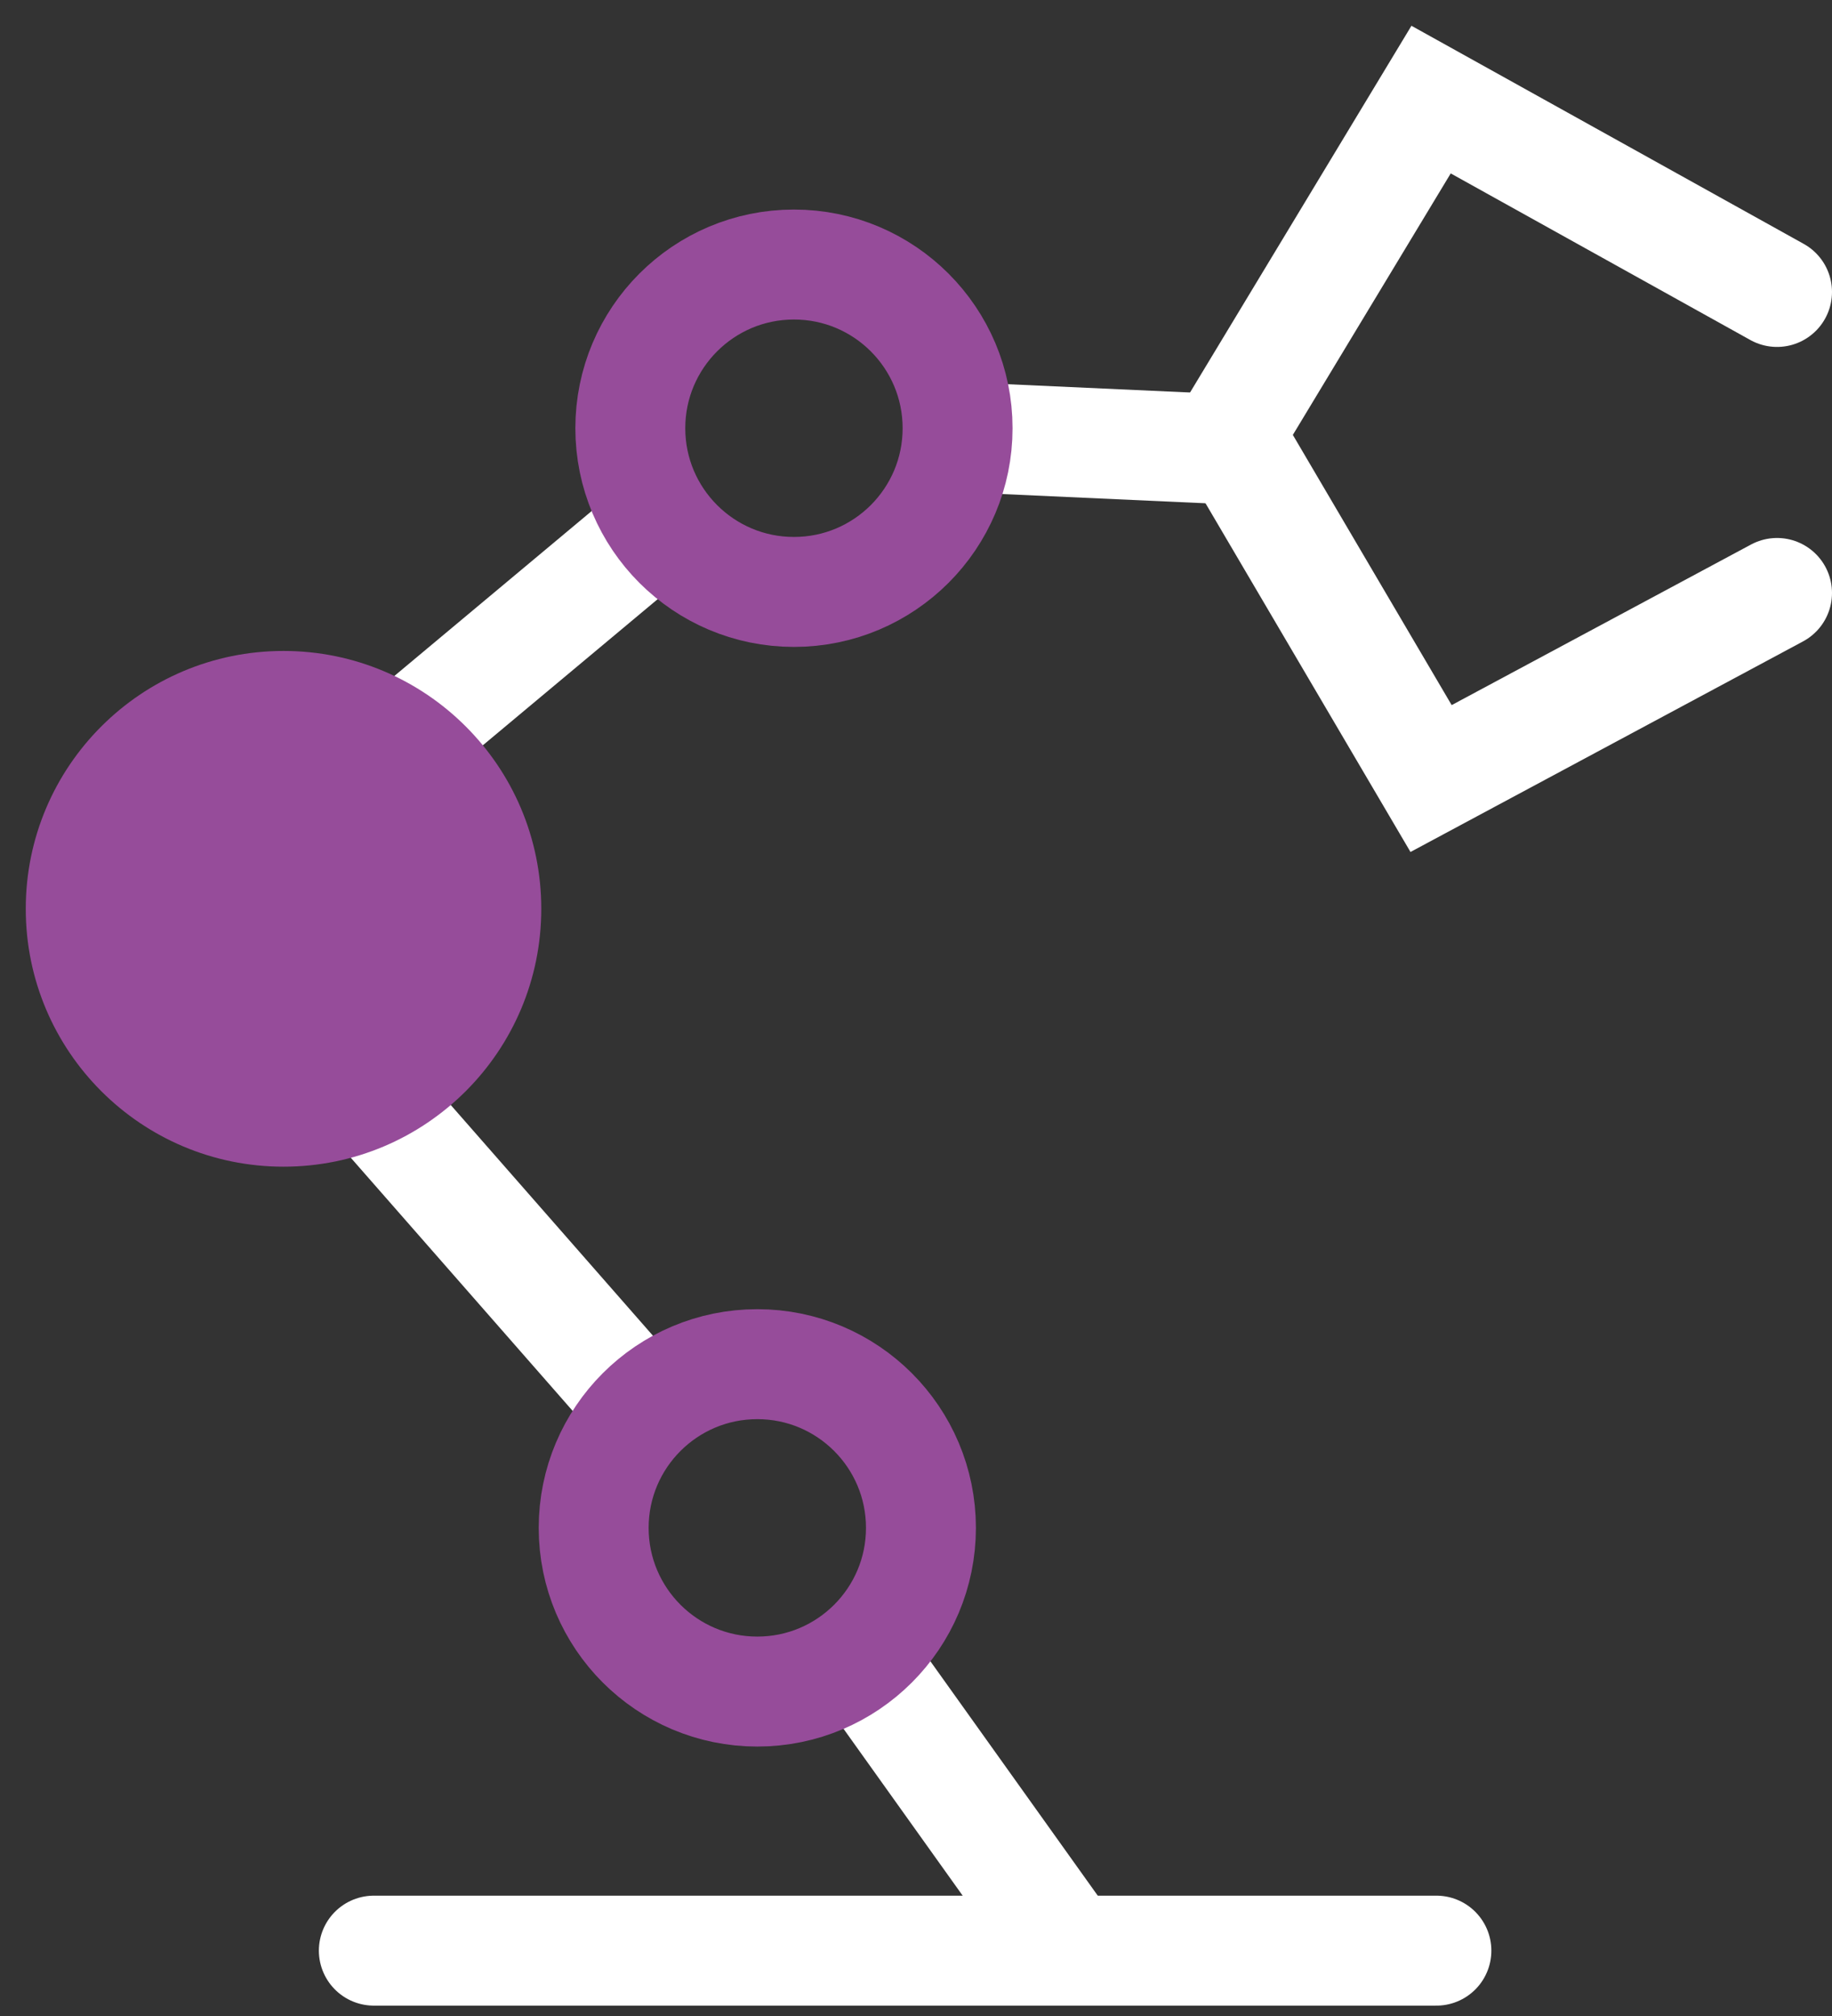 <svg width="50" height="55" viewBox="0 0 50 55" fill="none" xmlns="http://www.w3.org/2000/svg">
<rect x="0" y="0" width="50" height="55" fill="#333333" stroke="none"/>
<line x1="23.923" y1="45.845" x2="28.923" y2="52.845" stroke="white" stroke-width="3"/>
<line x1="9.667" y1="29.416" x2="17.831" y2="38.728" stroke="white" stroke-width="3"/>
<line x1="8.29" y1="22.462" x2="17.741" y2="14.566" stroke="white" stroke-width="3"/>
<line x1="10.203" y1="53.217" x2="39.203" y2="53.217" stroke="white" stroke-width="3" stroke-linecap="round"/>
<line x1="25.771" y1="11.905" x2="33.607" y2="12.261" stroke="white" stroke-width="3"/>
<circle cx="7.738" cy="24.794" r="7.035" fill="#964C9A"/>
<circle cx="21.669" cy="11.683" r="4.466" stroke="#964C9A" stroke-width="3"/>
<circle cx="20.669" cy="41.683" r="4.466" stroke="#964C9A" stroke-width="3"/>
<path d="M48.5 7.965L39.058 2.717L33.539 11.855L39.058 21.24L48.5 16.177" stroke="white" stroke-width="3" stroke-linecap="round"/>
</svg>
